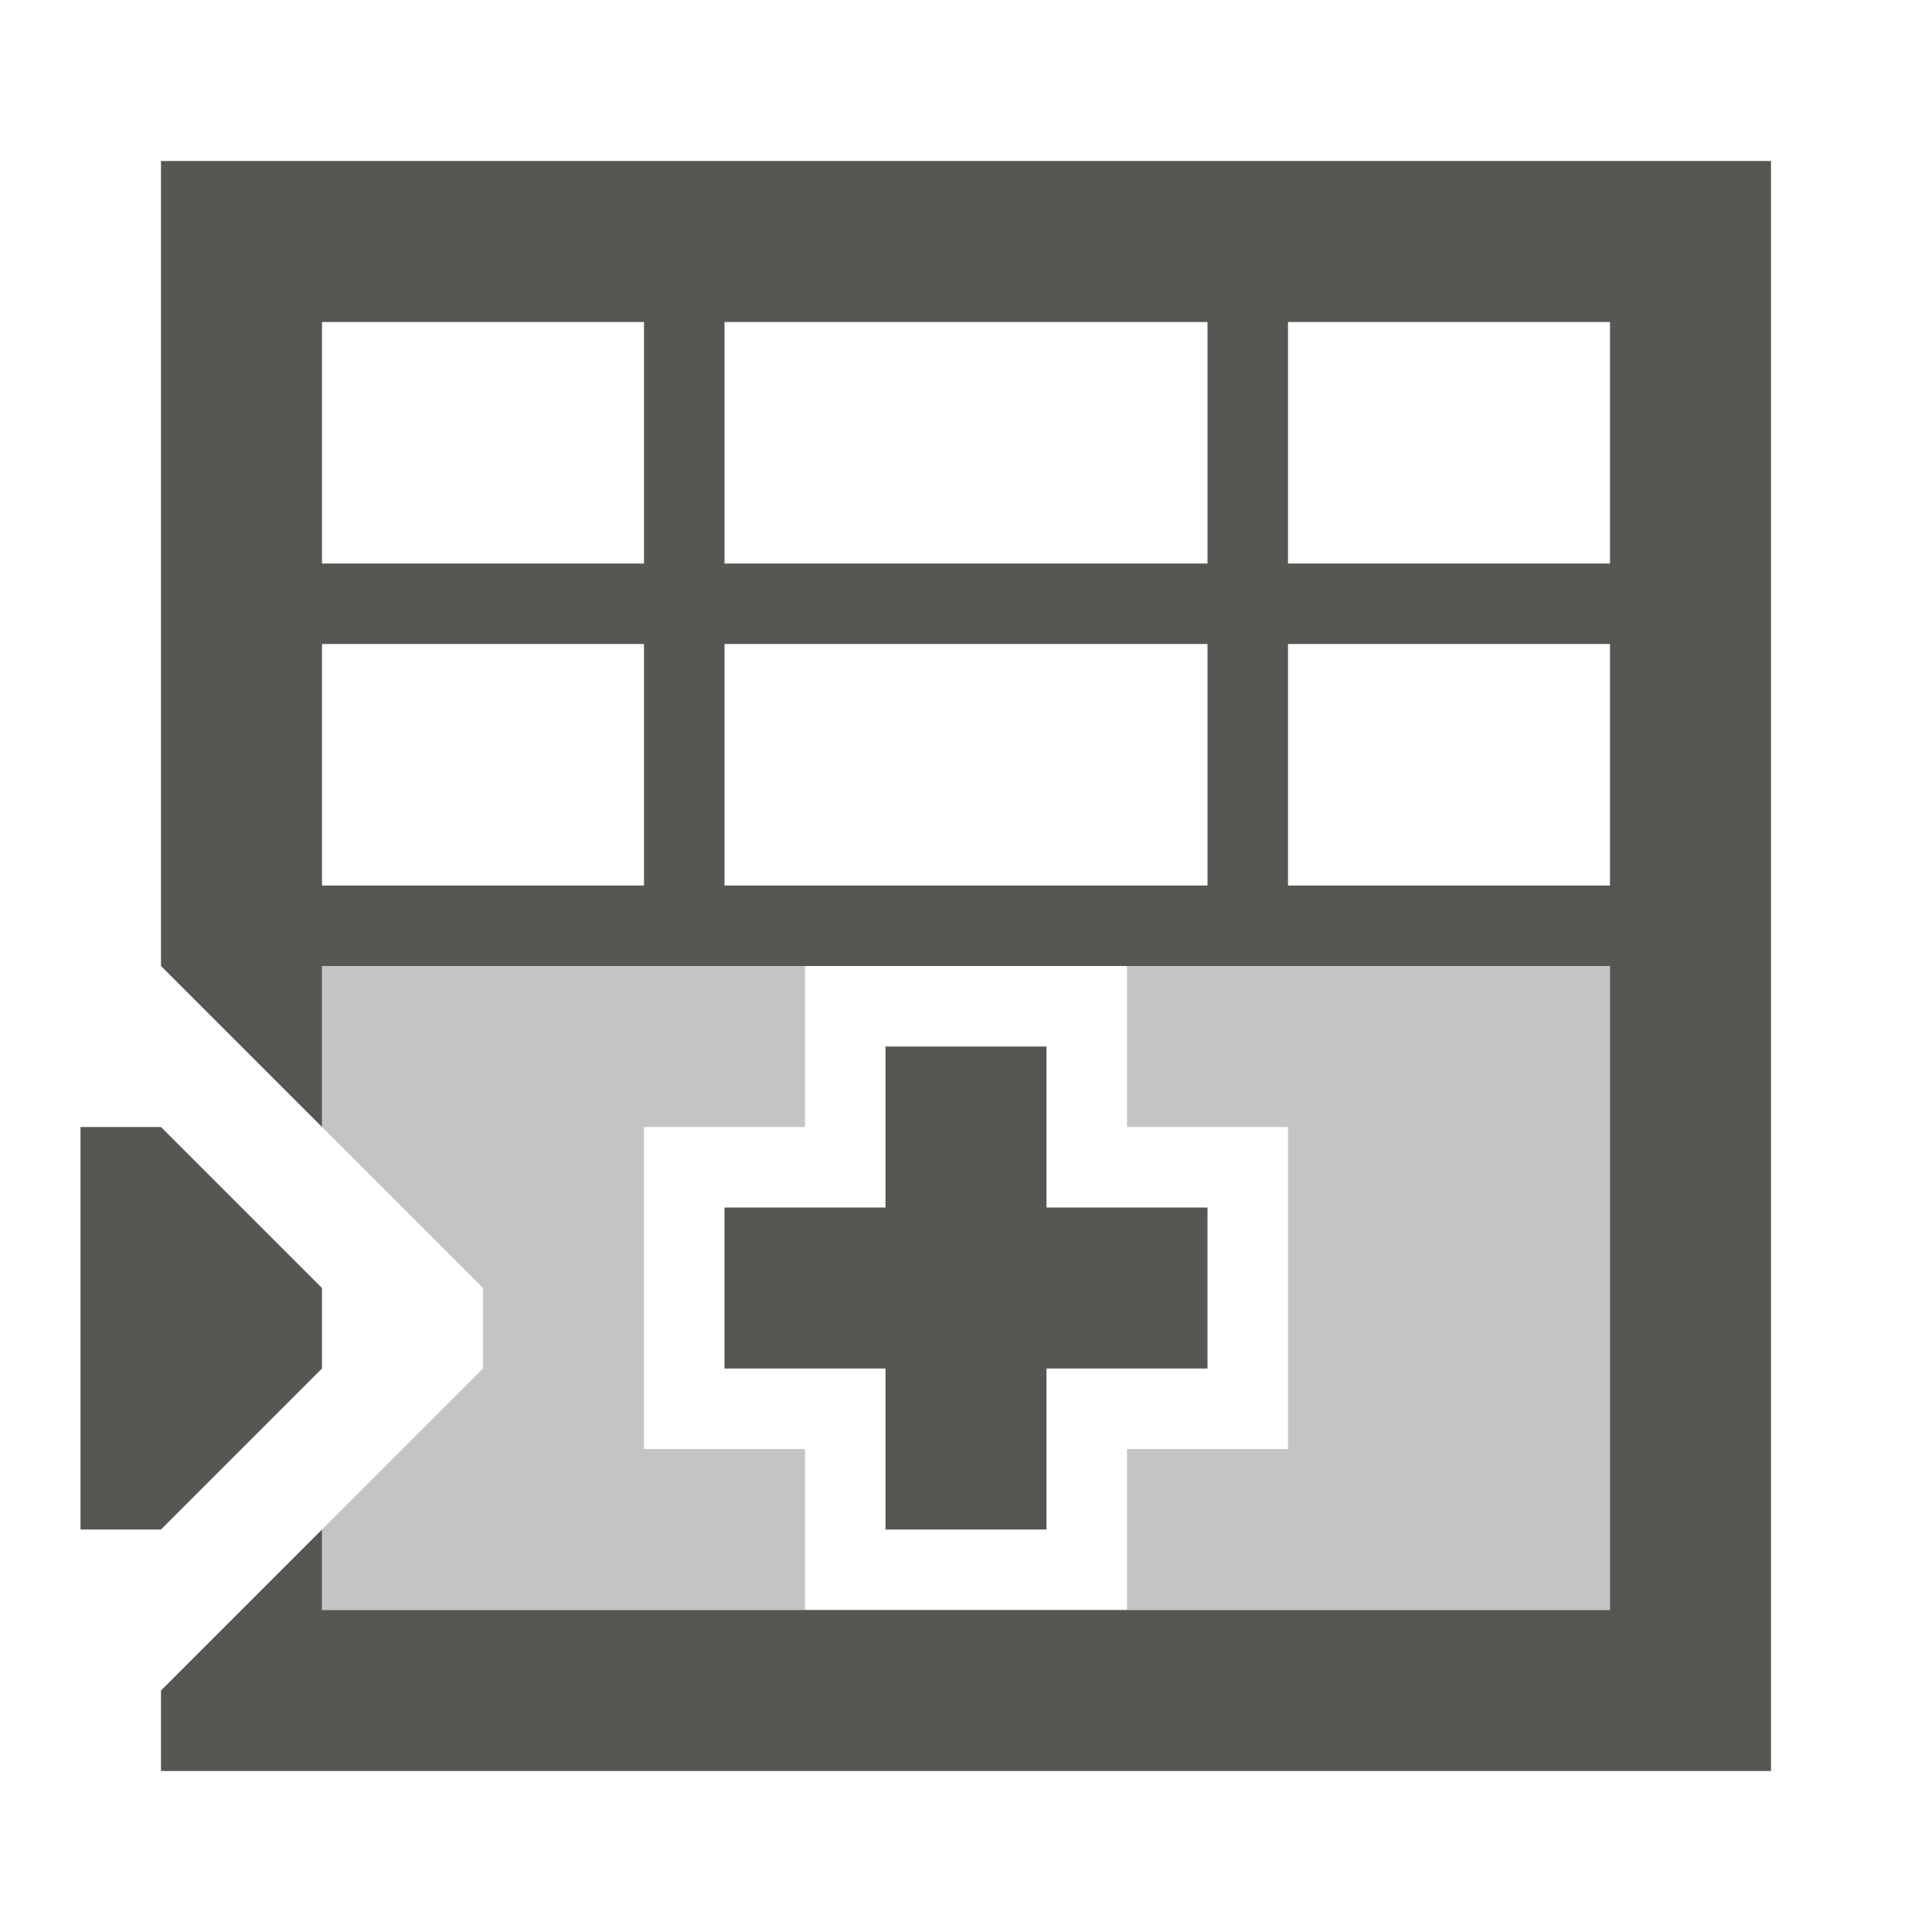 <svg viewBox="0 0 24 24" xmlns="http://www.w3.org/2000/svg"><g fill="#555753"><path d="m2 22v-1l2-2v1h16v-8h-16v2l-2-2v-10h20v20zm-1-3v-5h1l2 2v1l-2 2zm10 0v-2h-2v-2h2v-2h2v2h2v2h-2v2zm-7-8h4v-3h-4zm5 0h6v-3h-6zm7 0h4v-3h-4zm-12-4h4v-3h-4zm5 0h6v-3h-6zm7 0h4v-3h-4z"/><path d="m4 20v-1l2-2v-1l-2-2v-2h4 2v2h-2v4h2v2h-2zm10 0v-2h2v-4h-2v-2h2 4v8h-4z" opacity=".35"/></g></svg>
